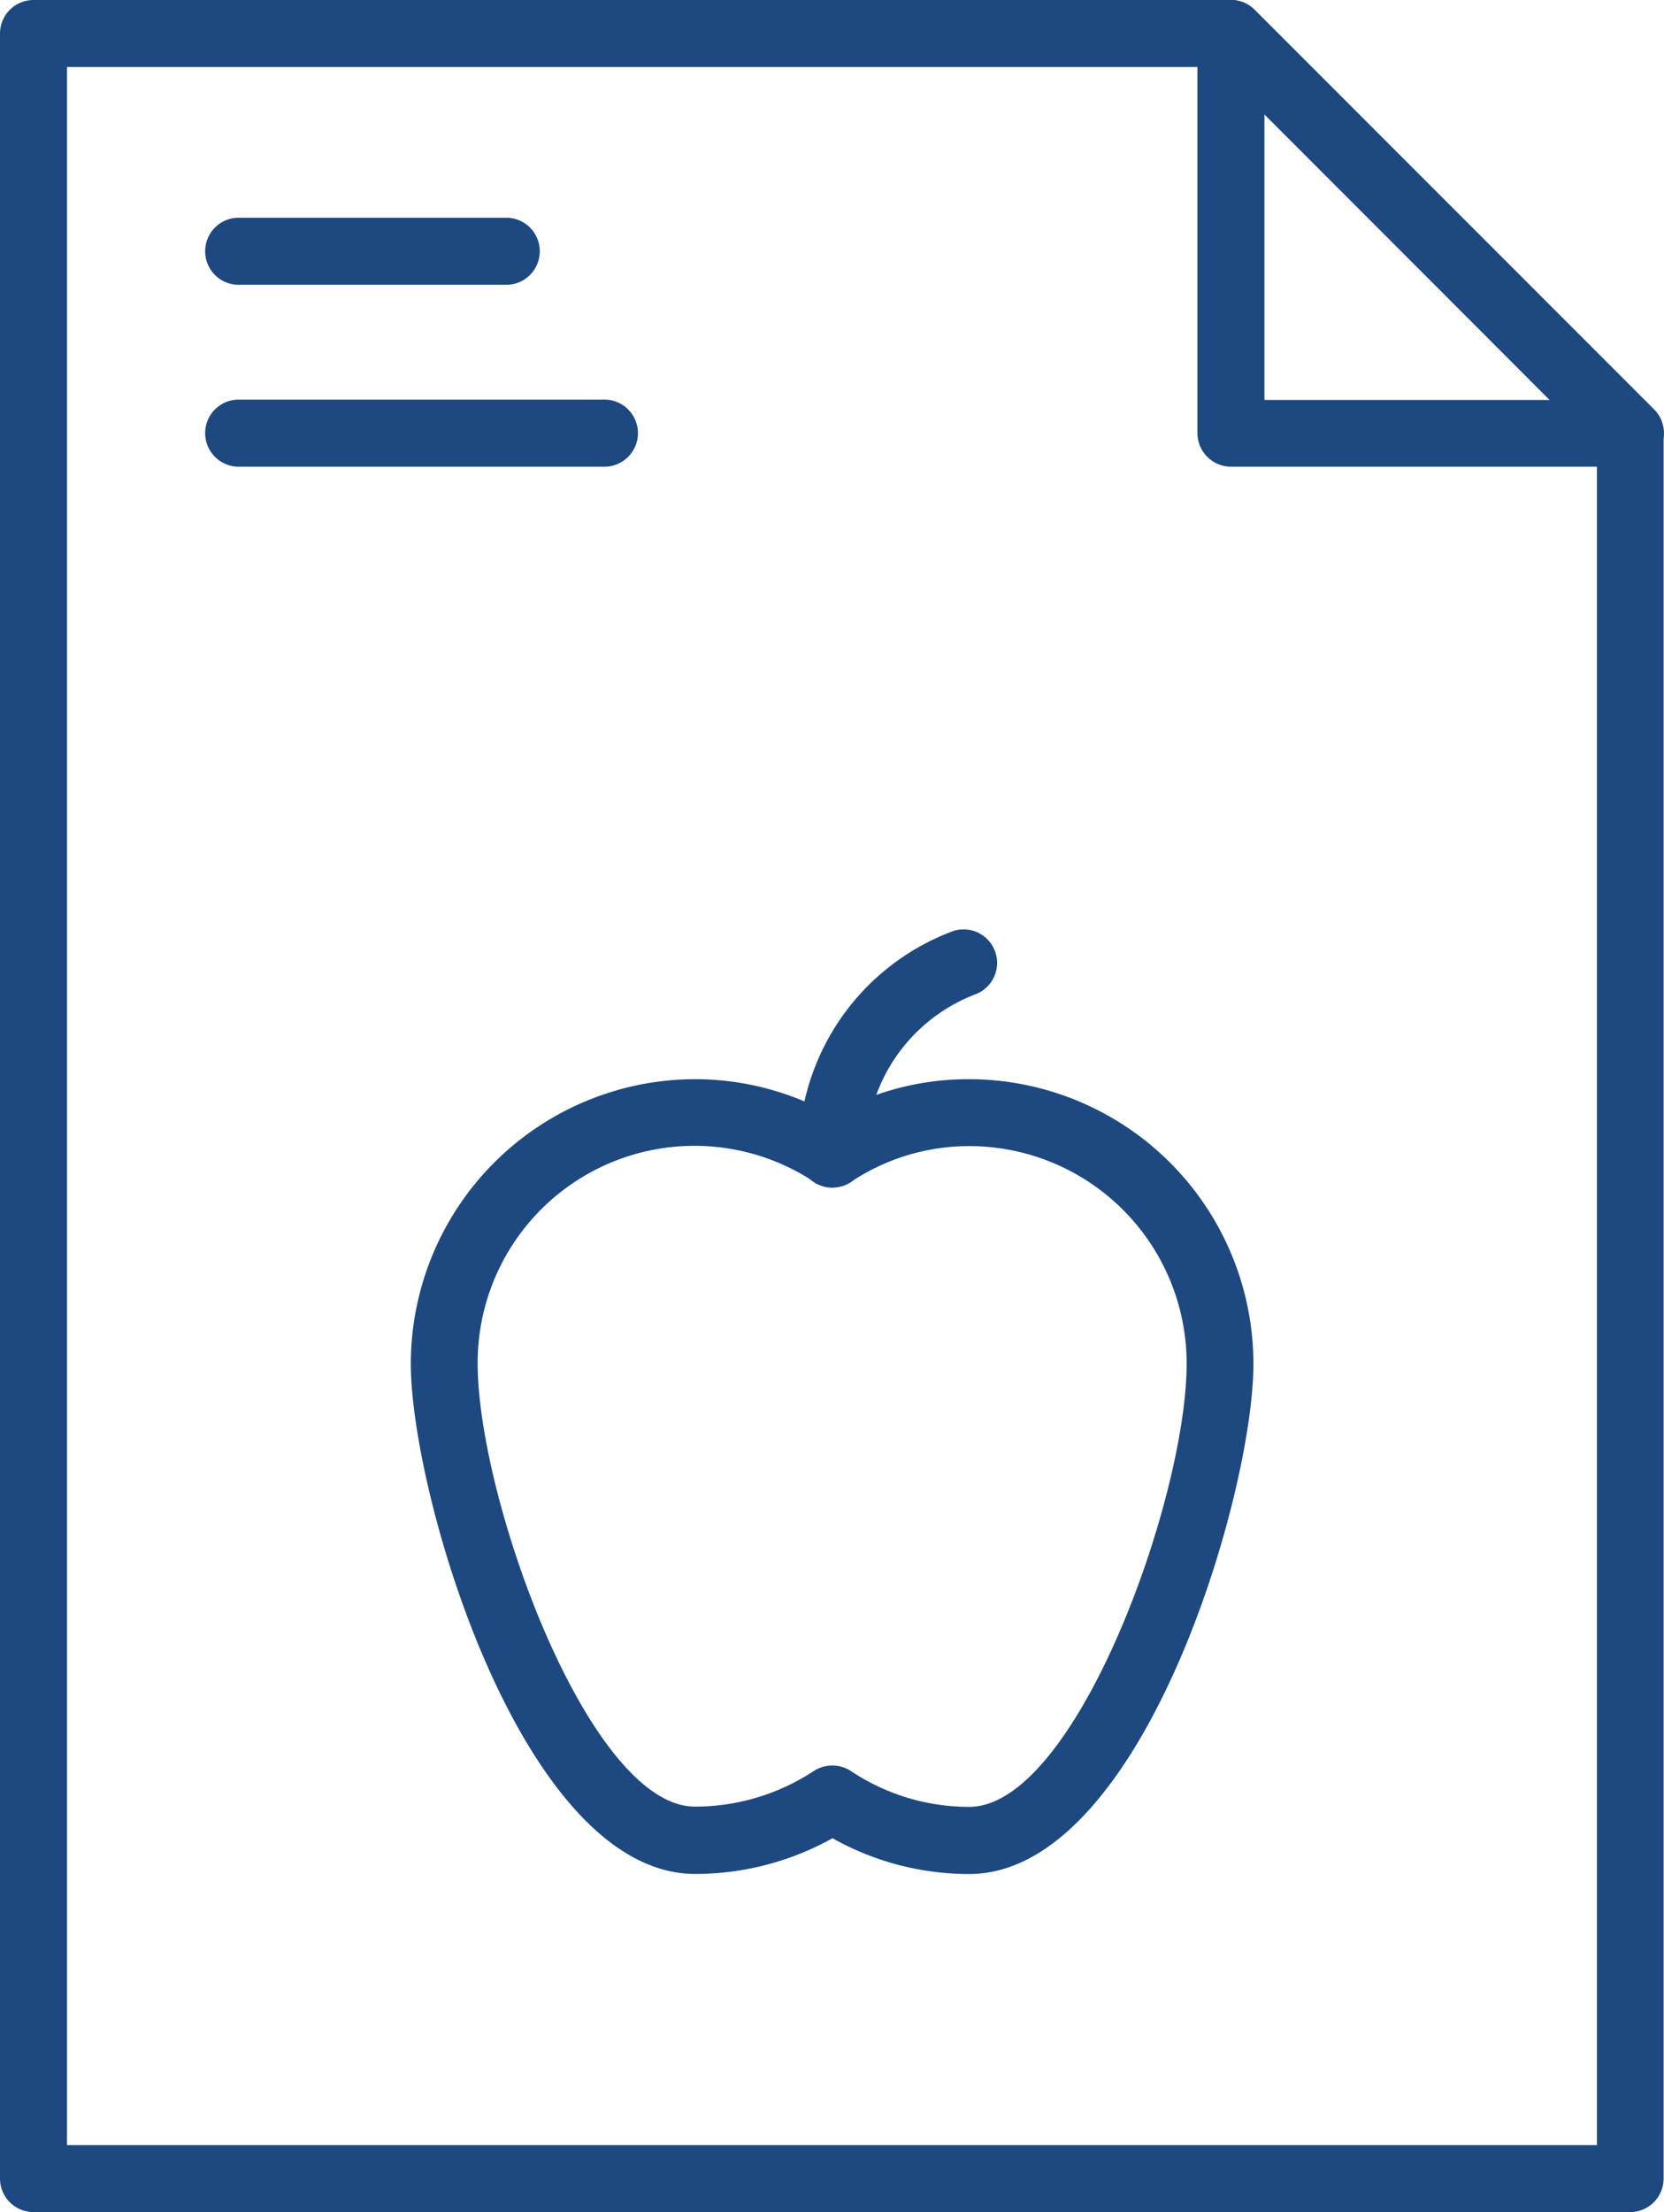 <svg xmlns="http://www.w3.org/2000/svg" width="21.435" height="28.484" viewBox="0 0 21.435 28.484"><defs><style>.a{fill:#1d4980;}</style></defs><g transform="translate(-11.375 -5.25)"><path class="a" d="M32.378,33.734H11.807a.432.432,0,0,1-.432-.432V5.682a.432.432,0,0,1,.432-.432H27.232a.434.434,0,0,1,.3.126l5.146,5.147a.43.43,0,0,1,.127.3V33.3A.432.432,0,0,1,32.378,33.734Zm-20.14-.863H31.946V11L27.055,6.113H12.238Z" transform="translate(0 0)"/><path class="a" d="M43.76,11.259H38.614a.432.432,0,0,1-.432-.432V5.681a.432.432,0,0,1,.737-.306l5.146,5.147a.432.432,0,0,1-.3.737ZM39.045,10.4h3.673L39.045,6.723Z" transform="translate(-11.382)"/><path class="a" d="M27.76,39.635A3.593,3.593,0,0,1,26,39.174a3.633,3.633,0,0,1-1.768.46c-2.225,0-3.664-4.881-3.664-6.571A3.668,3.668,0,0,1,24.228,29.4a3.63,3.63,0,0,1,1.766.46,3.591,3.591,0,0,1,1.764-.46,3.668,3.668,0,0,1,3.664,3.664C31.424,34.751,29.984,39.635,27.76,39.635ZM26,38.238a.43.43,0,0,1,.239.072,2.736,2.736,0,0,0,1.523.46c1.365,0,2.8-3.961,2.8-5.708a2.8,2.8,0,0,0-2.8-2.8,2.74,2.74,0,0,0-1.523.46.431.431,0,0,1-.476,0,2.793,2.793,0,0,0-4.334,2.337c0,1.747,1.435,5.708,2.8,5.708a2.784,2.784,0,0,0,1.532-.46A.433.433,0,0,1,26,38.238Z" transform="translate(-3.901 -10.254)"/><path class="a" d="M29.688,29.372a.432.432,0,0,1-.432-.431,3.05,3.05,0,0,1,2-2.877.432.432,0,0,1,.279.817,2.191,2.191,0,0,0-1.413,2.058.431.431,0,0,1-.43.432Z" transform="translate(-7.592 -8.829)"/><path class="a" d="M19.851,10.987H16.363a.432.432,0,0,1,0-.863h3.488a.432.432,0,0,1,0,.863Z" transform="translate(-1.934 -2.07)"/><path class="a" d="M21.074,15.056H16.363a.432.432,0,0,1,0-.863h4.711a.432.432,0,1,1,0,.863Z" transform="translate(-1.934 -3.797)"/></g></svg>